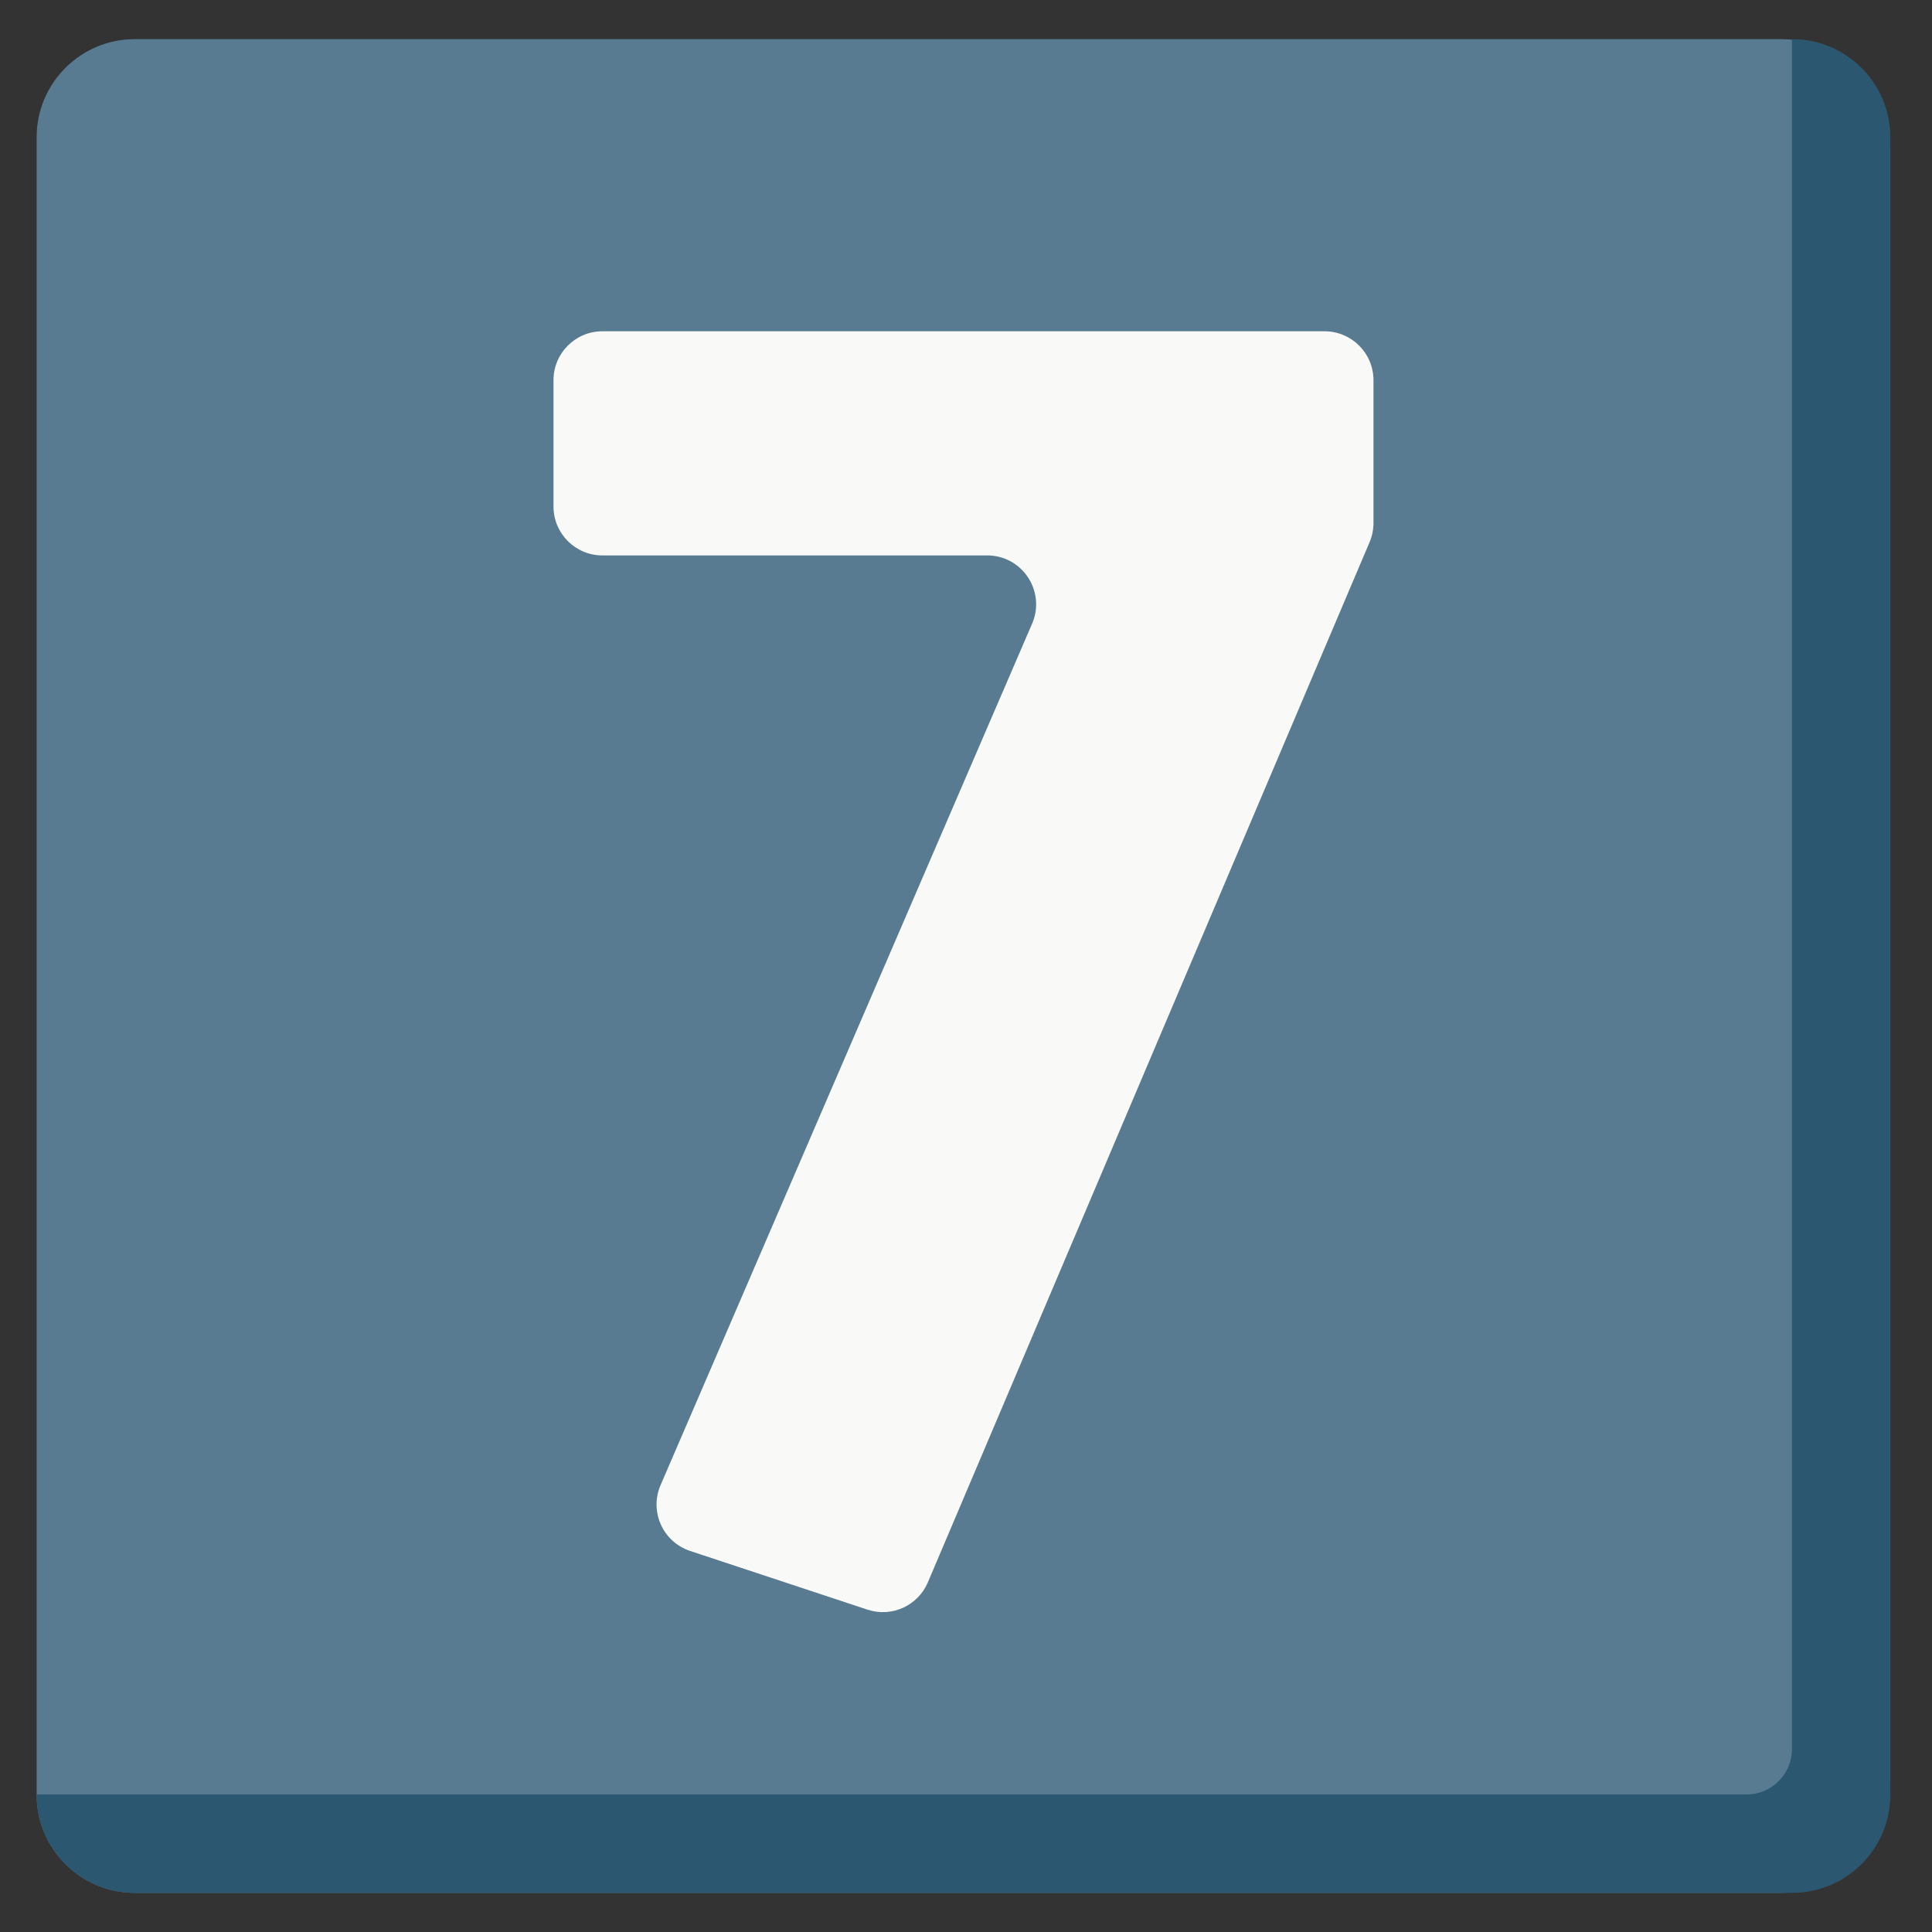 <?xml version="1.0" encoding="iso-8859-1"?>
<!-- Generator: Adobe Illustrator 18.1.1, SVG Export Plug-In . SVG Version: 6.00 Build 0)  -->
<!DOCTYPE svg PUBLIC "-//W3C//DTD SVG 1.1//EN" "http://www.w3.org/Graphics/SVG/1.1/DTD/svg11.dtd">
<svg version="1.1" xmlns="http://www.w3.org/2000/svg" xmlns:xlink="http://www.w3.org/1999/xlink" x="0px" y="0px"
	 viewBox="0 0 512 512" enable-background="new 0 0 512 512" xml:space="preserve">
<rect x="0" y="0" width="512" height="512" fill="#333333" stroke="none"/>
<g id="Layer_2">
	<path fill="#597B91" d="M500.951,39.183c0-15.84-12.96-28.8-28.8-28.8H35.636c-14.256,0-25.92,11.664-25.92,25.92v439.394
		c0,14.256,11.664,25.92,25.92,25.92h436.514c15.84,0,28.8-12.96,28.8-28.8V39.183z"/>
</g>
<g id="Layer_3">
	<path fill="#F9F9F7" d="M362.953,143.68l-117.06,275.656c-2.637,6.21-9.597,9.358-16.002,7.238l-47.008-15.561
		c-7.219-2.39-10.839-10.453-7.827-17.436l98.461-228.292c3.69-8.555-2.583-18.093-11.9-18.093H159.643
		c-7.158,0-12.96-5.802-12.96-12.96v-33.479c0-7.158,5.802-12.96,12.96-12.96h191.381c7.158,0,12.96,5.802,12.96,12.96v37.861
		C363.984,140.355,363.633,142.077,362.953,143.68z"/>
</g>
<g id="Layer_4">
	<path fill="#2B5770" d="M475.031,10.383h-0.149v453.166c0,6.6-5.4,12-12,12H9.716v0.149c0,14.256,11.664,25.92,25.92,25.92h439.394
		c14.256,0,25.92-11.664,25.92-25.92V36.303C500.951,22.047,489.287,10.383,475.031,10.383z"/>
</g>
</svg>
